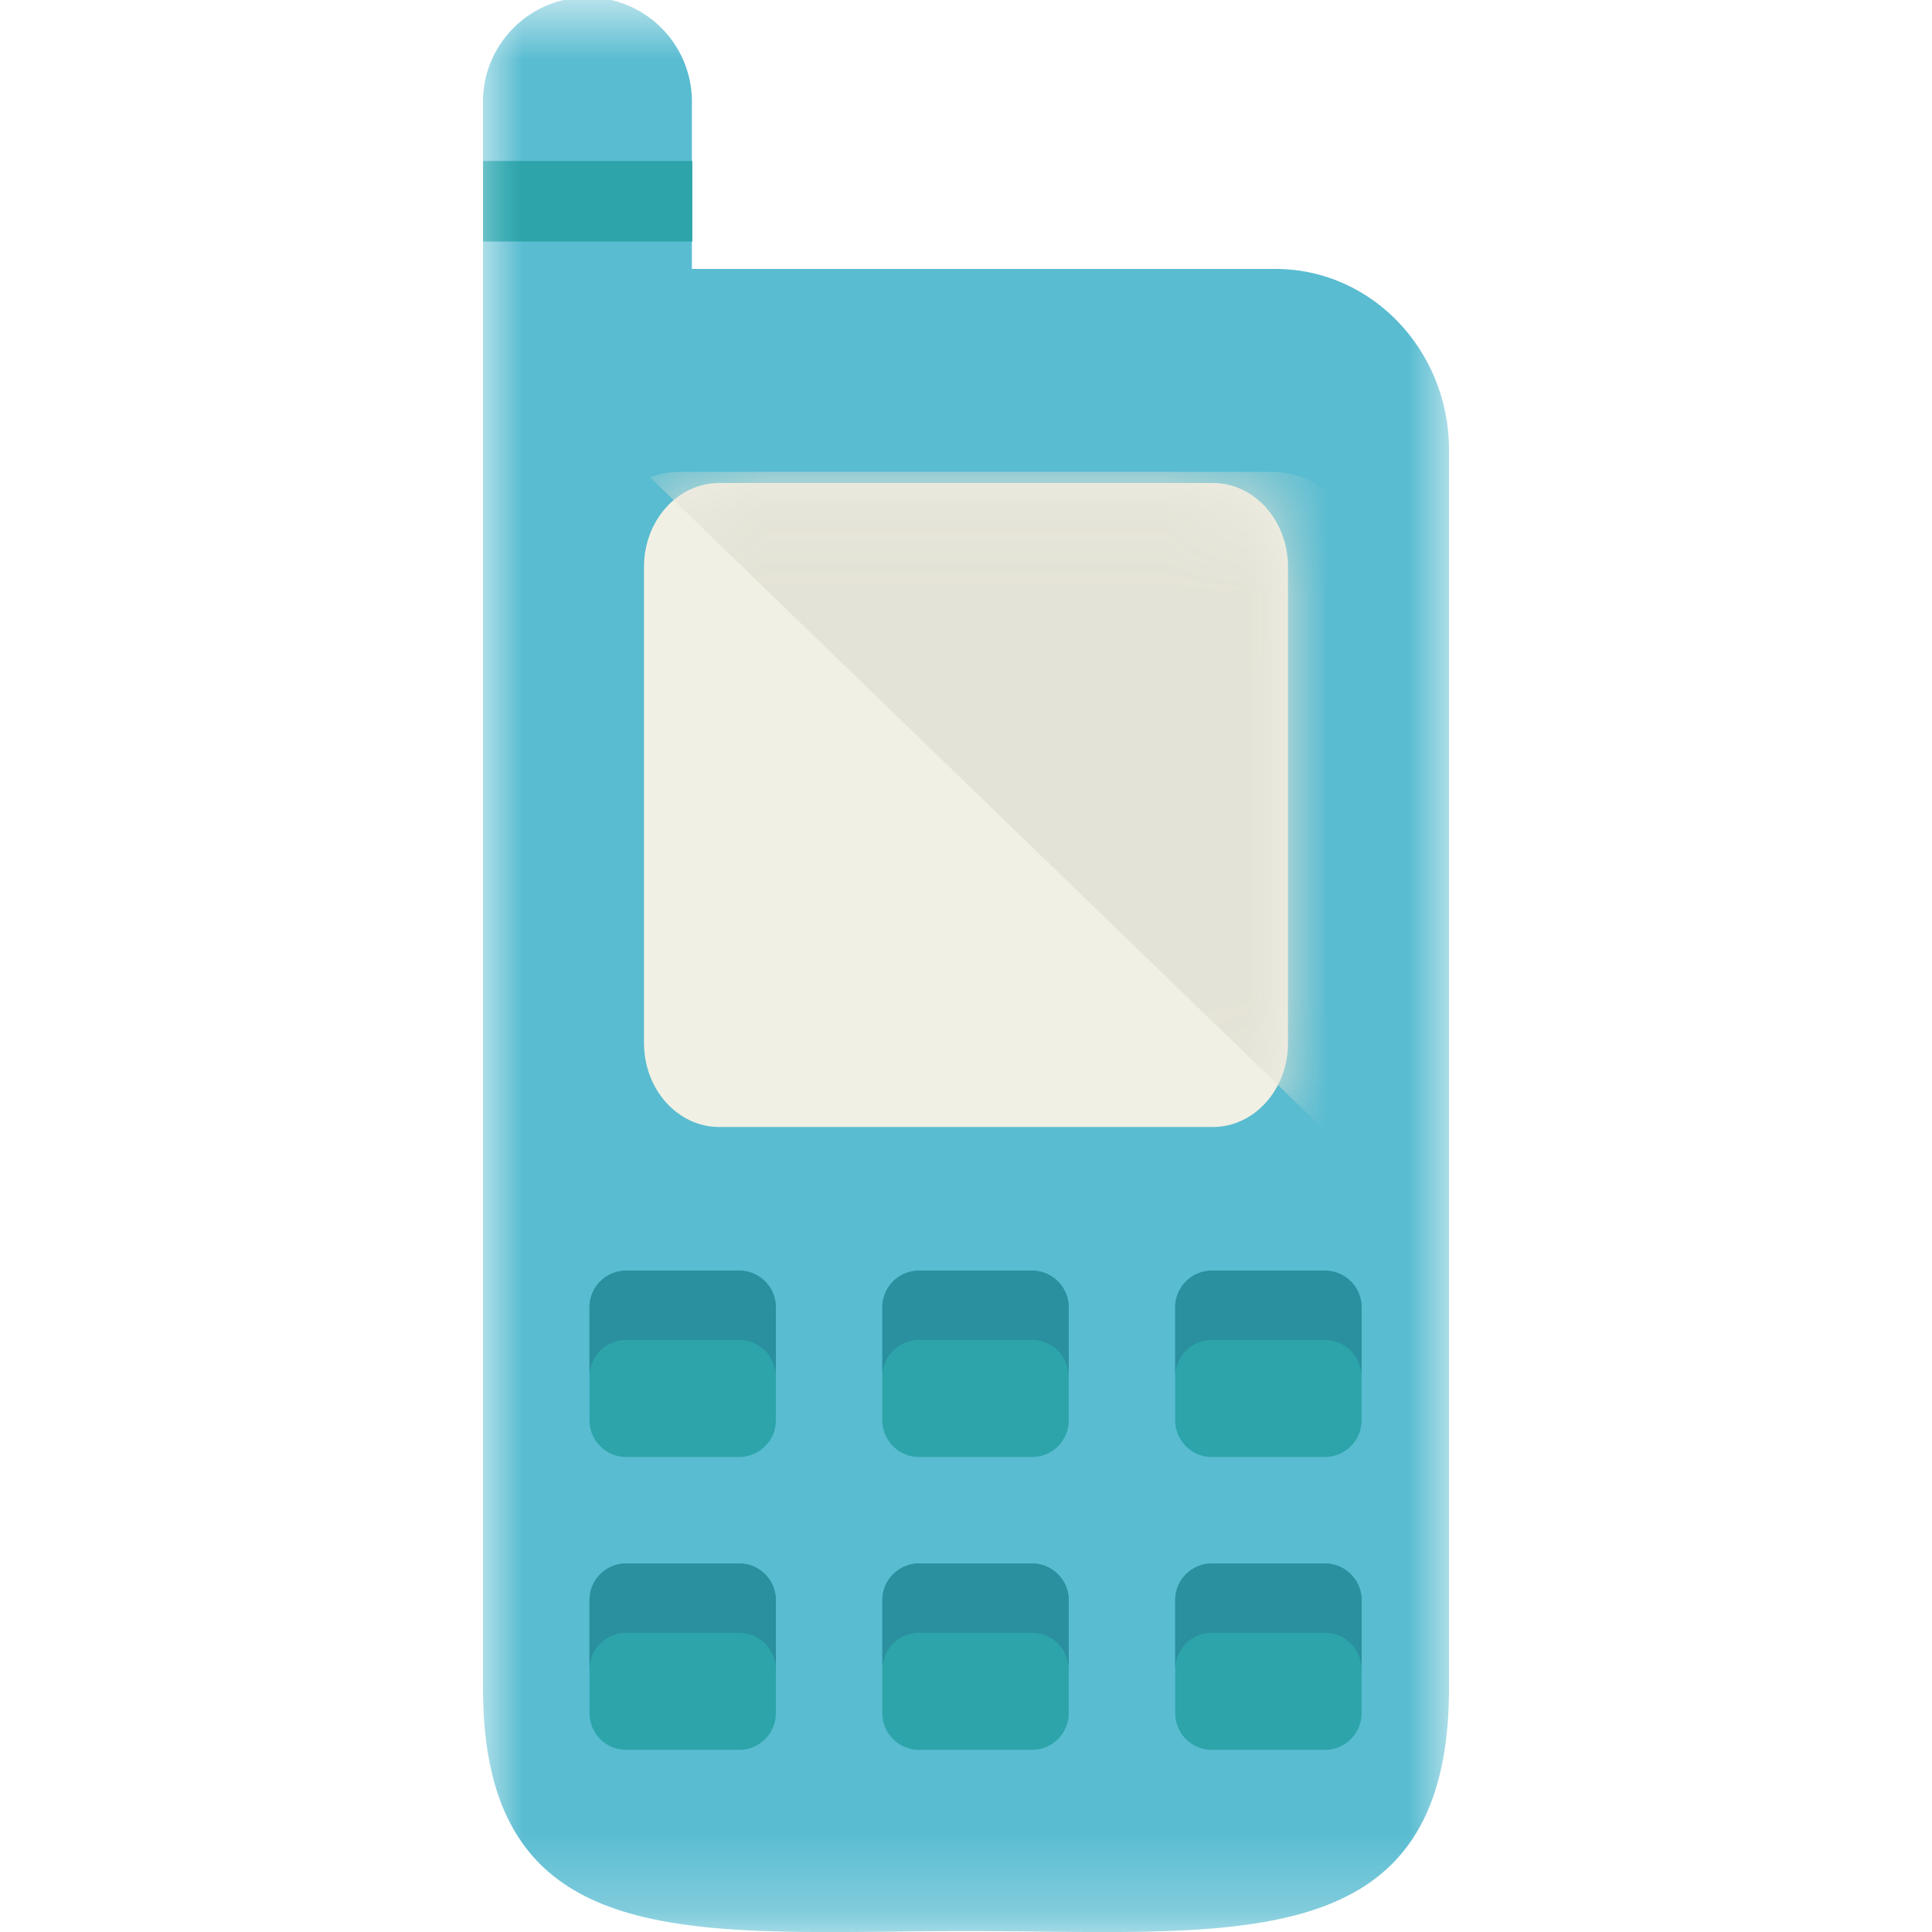 <svg xmlns:xlink="http://www.w3.org/1999/xlink" xmlns="http://www.w3.org/2000/svg" width="24" height="24" viewBox="0 0 24 24" class="svg-wrapper--8ky9e"><defs><path id="mobiles_svg__a" d="M0 .76h12v24H0z"></path><path id="mobiles_svg__c" d="M0 25h12V1.24H0z"></path><path d="M8 7.096c0 .575-.418 1.042-.934 1.042H.934C.418 8.138 0 7.67 0 7.096V1.179C0 .604.418.138.934.138h6.132C7.582.138 8 .604 8 1.179v5.917z" id="mobiles_svg__e"></path><path id="mobiles_svg__a" d="M0 .76h12v24H0z"></path><path id="mobiles_svg__c" d="M0 25h12V1.24H0z"></path><path d="M8 7.096c0 .575-.418 1.042-.934 1.042H.934C.418 8.138 0 7.67 0 7.096V1.179C0 .604.418.138.934.138h6.132C7.582.138 8 .604 8 1.179v5.917z" id="mobiles_svg__e"></path><path d="M8 7.096c0 .575-.418 1.042-.934 1.042H.934C.418 8.138 0 7.67 0 7.096V1.179C0 .604.418.138.934.138h6.132C7.582.138 8 .604 8 1.179v5.917z" id="mobiles_svg__e"></path></defs><g transform="translate(6 -1)" fill="none" fill-rule="evenodd"><g transform="translate(0 .24)" fill="none"><mask id="mobiles_svg__b" fill="#FFFFFF"><use xlink:href="#mobiles_svg__a" fill="#FFFFFF"></use></mask><path d="M2.595 4.101V2.06A1.298 1.298 0 1 0 0 2.06V21.73c0 3.386 2.686 3.019 6 3.019s6 .367 6-3.019V6.35c0-1.242-.965-2.249-2.155-2.249h-7.25z" fill="#59BCD1" mask="url(#mobiles_svg__b)"></path></g><path d="M3.638 18.643a.456.456 0 0 1-.455.456H1.778a.456.456 0 0 1-.455-.456V17.24c0-.25.204-.455.455-.455h1.405c.25 0 .455.204.455.455v1.404z" fill="#2CA4A9"></path><path d="M3.183 16.784H1.778a.456.456 0 0 0-.455.455v.862c0-.252.204-.456.455-.456h1.405c.25 0 .455.204.455.456v-.862a.456.456 0 0 0-.455-.455" fill="#2A8F9E"></path><path d="M10.914 18.643a.456.456 0 0 1-.455.456H9.054a.455.455 0 0 1-.455-.456V17.24c0-.25.204-.455.455-.455h1.405c.25 0 .455.204.455.455v1.404z" fill="#2CA4A9"></path><path d="M10.458 16.784H9.054a.456.456 0 0 0-.455.455v.862c0-.252.204-.456.455-.456h1.404c.251 0 .456.204.456.456v-.862a.456.456 0 0 0-.456-.455" fill="#2A8F9E"></path><path d="M7.276 18.643a.456.456 0 0 1-.455.456H5.416a.455.455 0 0 1-.455-.456V17.24c0-.25.204-.455.455-.455H6.82c.25 0 .455.204.455.455v1.404z" fill="#2CA4A9"></path><path d="M6.82 16.784H5.416a.456.456 0 0 0-.455.455v.862c0-.252.204-.456.455-.456H6.82c.252 0 .456.204.456.456v-.862a.456.456 0 0 0-.456-.455" fill="#2A8F9E"></path><path d="M3.638 22.281a.456.456 0 0 1-.455.456H1.778a.456.456 0 0 1-.455-.456v-1.404c0-.25.204-.455.455-.455h1.405c.25 0 .455.204.455.455v1.404z" fill="#2CA4A9"></path><path d="M3.183 20.422H1.778a.456.456 0 0 0-.455.455v.862c0-.252.204-.456.455-.456h1.405c.25 0 .455.204.455.456v-.862a.456.456 0 0 0-.455-.455" fill="#2A8F9E"></path><path d="M10.914 22.281a.456.456 0 0 1-.455.456H9.054a.455.455 0 0 1-.455-.456v-1.404c0-.25.204-.455.455-.455h1.405c.25 0 .455.204.455.455v1.404z" fill="#2CA4A9"></path><path d="M10.458 20.422H9.054a.456.456 0 0 0-.455.455v.862c0-.252.204-.456.455-.456h1.404c.251 0 .456.204.456.456v-.862a.456.456 0 0 0-.456-.455" fill="#2A8F9E"></path><path d="M7.276 22.281a.456.456 0 0 1-.455.456H5.416a.455.455 0 0 1-.455-.456v-1.404c0-.25.204-.455.455-.455H6.82c.25 0 .455.204.455.455v1.404z" fill="#2CA4A9"></path><path d="M5.416 20.422a.456.456 0 0 0-.455.455v.862c0-.252.204-.456.455-.456H6.82c.252 0 .456.204.456.456v-.862a.456.456 0 0 0-.456-.455H5.416z" fill="#2A8F9E"></path><mask id="mobiles_svg__d" fill="#FFFFFF"><use xlink:href="#mobiles_svg__c" fill="#FFFFFF"></use></mask><path fill="#2CA4A9" mask="url(#mobiles_svg__d)" d="M0 4h2.6V3H0z"></path><g mask="url(#mobiles_svg__d)" fill="none"><g transform="translate(2 6.862)" fill="none"><mask id="mobiles_svg__f" fill="#FFFFFF"><use xlink:href="#mobiles_svg__e" fill="#FFFFFF"></use></mask><use fill="#F1F0E5" xlink:href="#mobiles_svg__e"></use><path d="M.443 0C.313 0 .191.026.075.067l8.493 8.219c.212-.204.346-.49.346-.807V1.12A1.12 1.12 0 0 0 7.794 0H.444z" fill="#E4E3D7" mask="url(#mobiles_svg__f)"></path></g></g></g></svg>